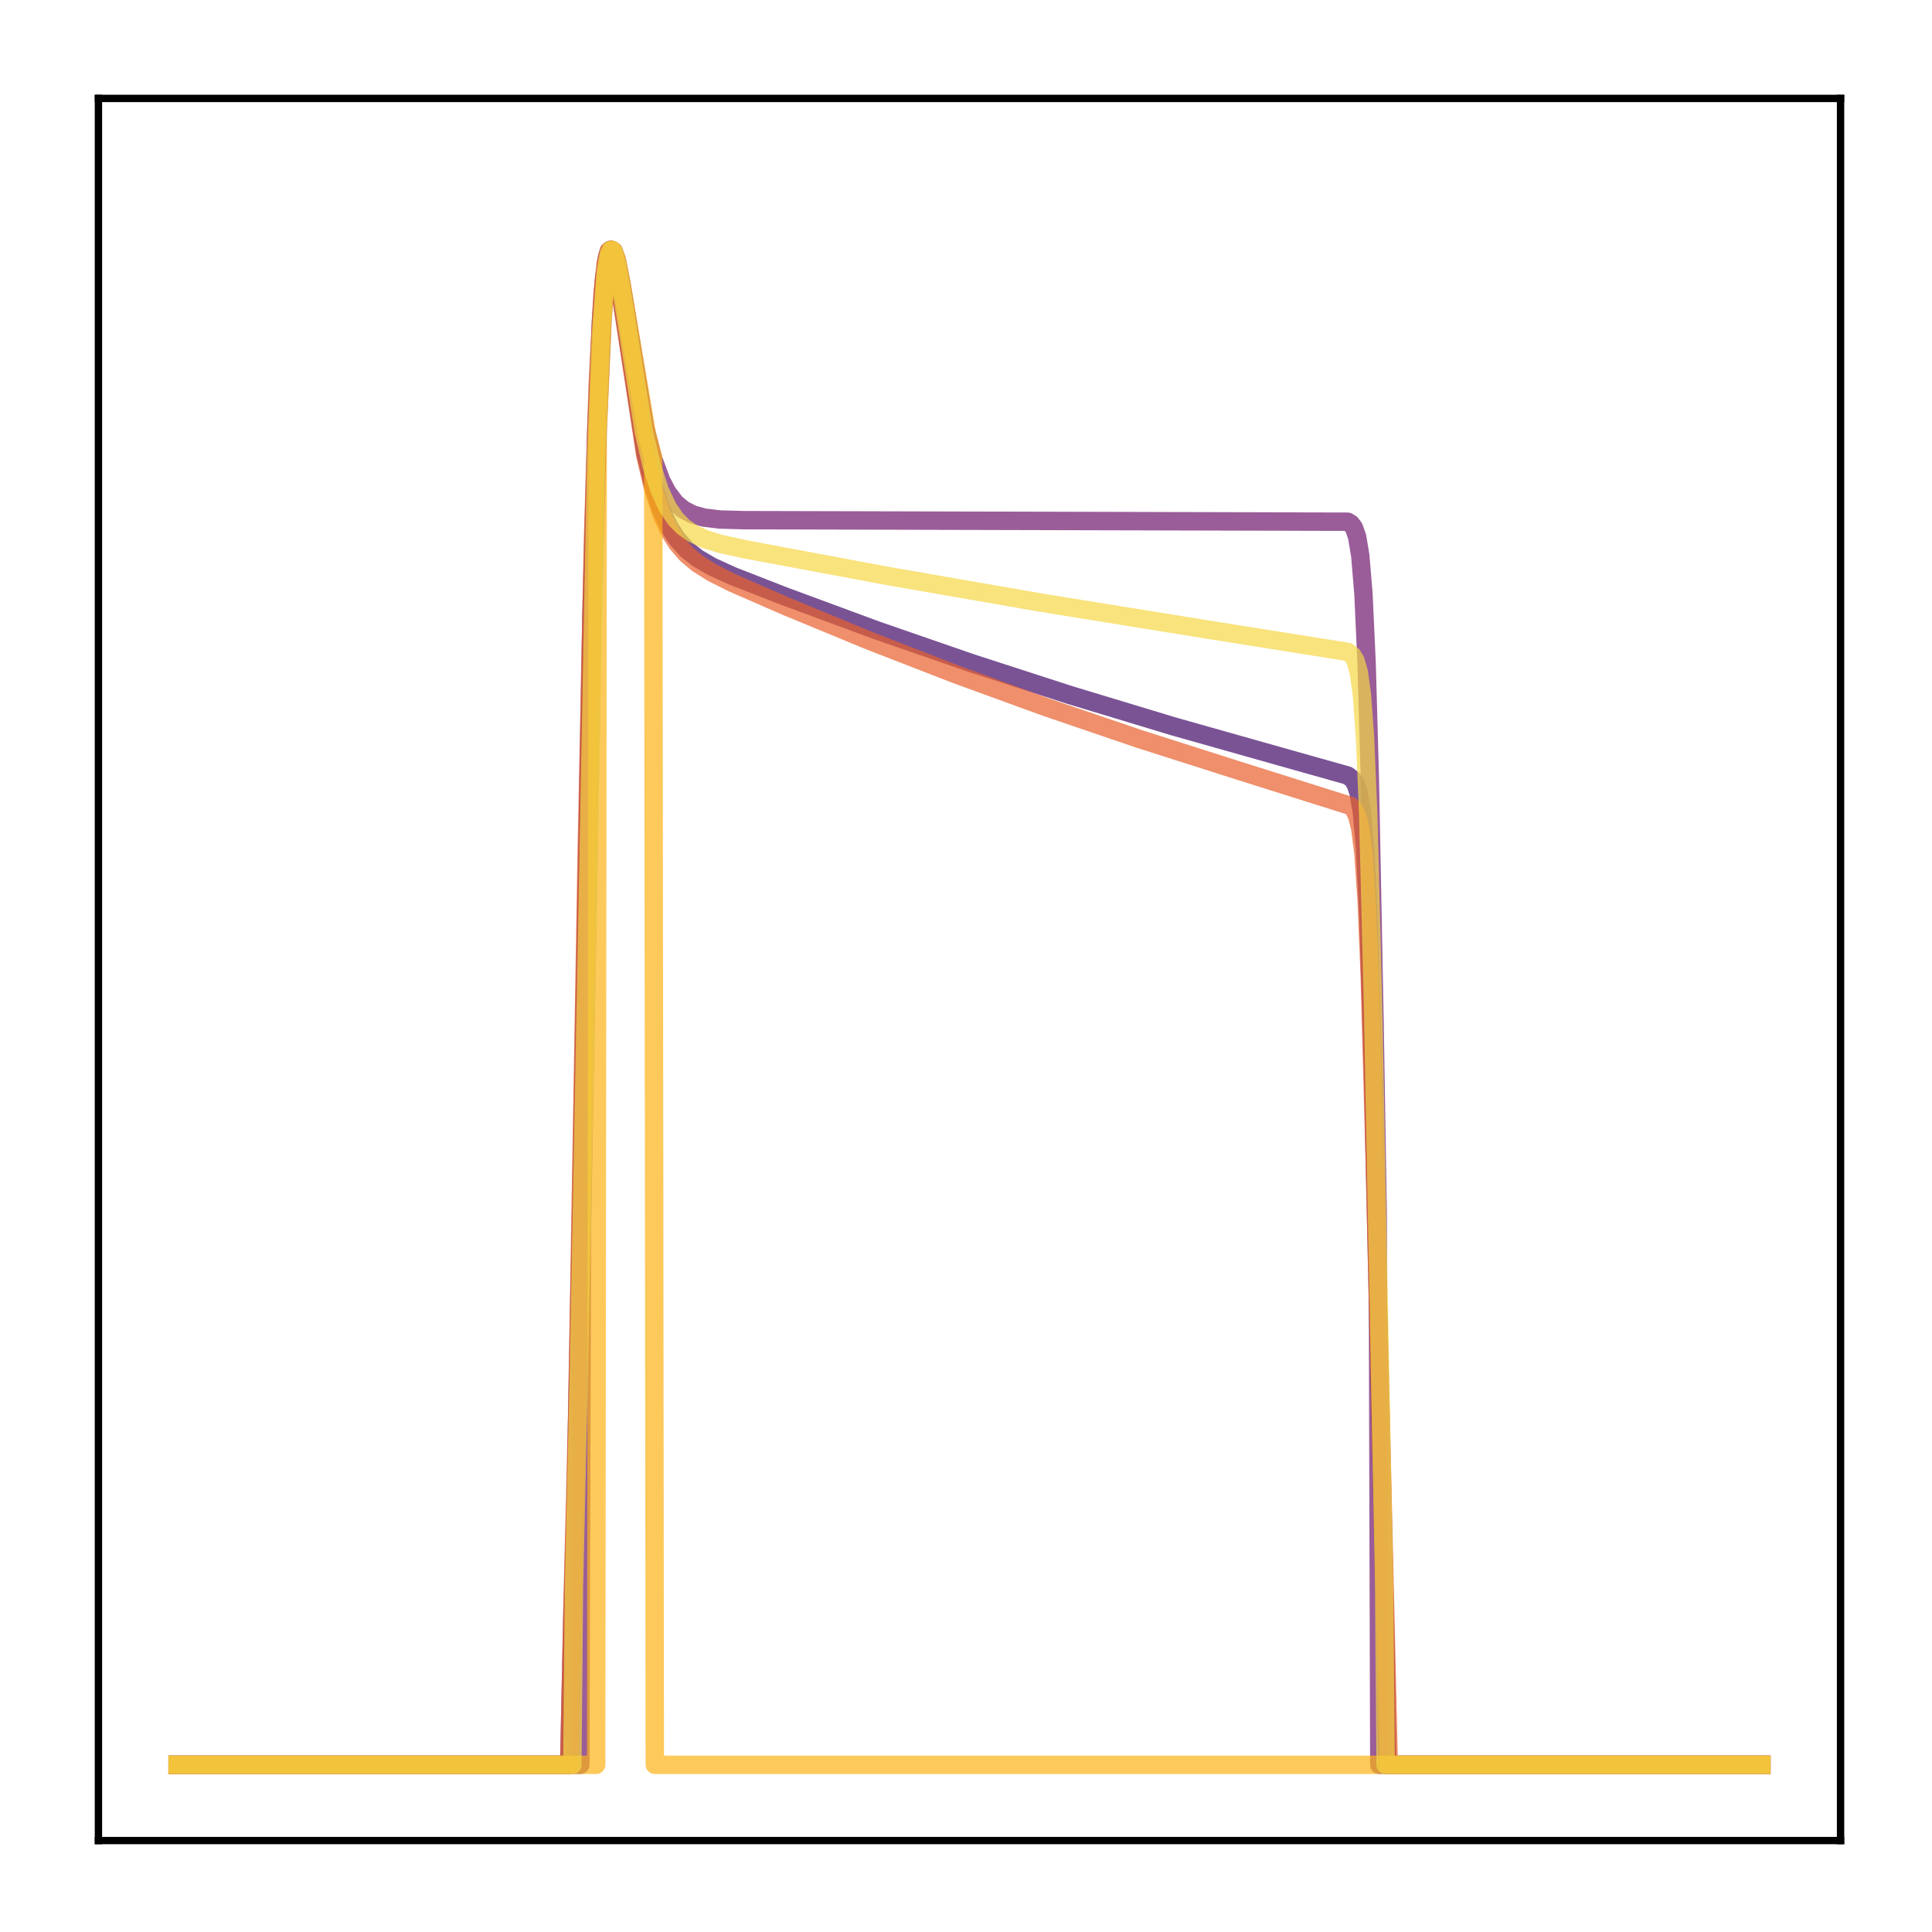 <?xml version="1.0" encoding="utf-8" standalone="no"?>
<!DOCTYPE svg PUBLIC "-//W3C//DTD SVG 1.1//EN"
  "http://www.w3.org/Graphics/SVG/1.1/DTD/svg11.dtd">
<!-- Created with matplotlib (http://matplotlib.org/) -->
<svg height="210pt" version="1.1" viewBox="0 0 210 210" width="210pt" xmlns="http://www.w3.org/2000/svg" xmlns:xlink="http://www.w3.org/1999/xlink">
 <defs>
  <style type="text/css">
*{stroke-linecap:butt;stroke-linejoin:round;}
  </style>
 </defs>
 <g id="figure_1">
  <g id="patch_1">
   <path d="M 0 210.76 
L 210.76 210.76 
L 210.76 0 
L 0 0 
z
" style="fill:#ffffff;"/>
  </g>
  <g id="axes_1">
   <g id="patch_2">
    <path d="M 10.7 200.06 
L 200.06 200.06 
L 200.06 10.7 
L 10.7 10.7 
z
" style="fill:#ffffff;"/>
   </g>
   <g id="matplotlib.axis_1"/>
   <g id="matplotlib.axis_2"/>
   <g id="line2d_1">
    <path clip-path="url(#p273fed3ffa)" d="M 19.307 191.827 
L 61.87 191.827 
L 62.214 175.781 
L 62.559 163.297 
L 63.076 136.196 
L 64.282 67.024 
L 64.799 47.239 
L 65.316 34.951 
L 65.661 30.293 
L 66.005 27.867 
L 66.178 27.331 
L 66.35 27.166 
L 66.522 27.318 
L 66.867 28.372 
L 67.384 31.211 
L 70.141 49.157 
L 71.003 52.745 
L 71.864 55.357 
L 72.726 57.228 
L 73.587 58.572 
L 74.621 59.724 
L 75.828 60.68 
L 77.378 61.584 
L 79.618 62.606 
L 85.305 64.825 
L 95.299 68.517 
L 105.638 72.095 
L 116.322 75.555 
L 127.523 78.945 
L 139.068 82.207 
L 146.478 84.294 
L 146.995 84.679 
L 147.339 85.2 
L 147.684 86.224 
L 148.029 88.266 
L 148.373 92.201 
L 148.718 99.14 
L 149.235 116.61 
L 150.613 179.581 
L 150.786 191.827 
L 191.453 191.827 
L 191.453 191.827 
" style="fill:none;opacity:0.7;stroke:#420a68;stroke-linecap:square;stroke-width:2;"/>
   </g>
   <g id="line2d_2">
    <path clip-path="url(#p273fed3ffa)" d="M 19.307 191.827 
L 63.076 191.827 
L 63.248 133.74 
L 64.455 65.547 
L 64.971 46.426 
L 65.488 34.625 
L 65.833 30.166 
L 66.178 27.845 
L 66.35 27.329 
L 66.522 27.166 
L 66.695 27.302 
L 67.039 28.281 
L 67.556 30.926 
L 70.141 46.55 
L 71.003 49.881 
L 71.864 52.221 
L 72.553 53.536 
L 73.415 54.666 
L 74.277 55.394 
L 75.311 55.924 
L 76.517 56.258 
L 78.24 56.468 
L 80.825 56.539 
L 146.478 56.707 
L 146.822 56.911 
L 147.167 57.36 
L 147.512 58.336 
L 147.856 60.398 
L 148.201 64.537 
L 148.546 72.128 
L 148.89 84.36 
L 149.407 111.093 
L 149.752 132.047 
L 149.924 191.827 
L 191.453 191.827 
L 191.453 191.827 
" style="fill:none;opacity:0.7;stroke:#6f196e;stroke-linecap:square;stroke-width:2;"/>
   </g>
   <g id="line2d_3">
    <path clip-path="url(#p273fed3ffa)" d="M 19.307 191.827 
L 61.87 191.827 
L 62.214 175.056 
L 62.731 153.983 
L 63.765 92.717 
L 64.455 58.501 
L 64.971 41.668 
L 65.488 31.939 
L 65.833 28.635 
L 66.178 27.272 
L 66.35 27.166 
L 66.522 27.369 
L 66.867 28.507 
L 67.384 31.436 
L 70.141 49.525 
L 71.003 53.135 
L 71.864 55.771 
L 72.726 57.671 
L 73.587 59.049 
L 74.621 60.245 
L 75.828 61.255 
L 77.378 62.232 
L 79.618 63.36 
L 85.305 65.843 
L 94.438 69.62 
L 103.915 73.3 
L 113.737 76.877 
L 123.904 80.344 
L 134.588 83.75 
L 146.822 87.604 
L 147.167 87.978 
L 147.512 88.677 
L 147.856 90.058 
L 148.201 92.777 
L 148.546 97.828 
L 148.89 106.233 
L 149.407 125.574 
L 150.958 191.827 
L 191.453 191.827 
L 191.453 191.827 
" style="fill:none;opacity:0.7;stroke:#e8602d;stroke-linecap:square;stroke-width:2;"/>
   </g>
   <g id="line2d_4">
    <path clip-path="url(#p273fed3ffa)" d="M 19.307 191.827 
L 64.799 191.827 
L 64.971 46.968 
L 65.488 34.93 
L 65.833 30.344 
L 66.178 27.922 
L 66.522 27.166 
L 66.695 27.272 
L 67.039 28.205 
L 67.556 30.81 
L 70.313 47.209 
L 71.003 49.801 
L 71.175 191.827 
L 191.453 191.827 
L 191.453 191.827 
" style="fill:none;opacity:0.7;stroke:#fcb216;stroke-linecap:square;stroke-width:2;"/>
   </g>
   <g id="line2d_5">
    <path clip-path="url(#p273fed3ffa)" d="M 19.307 191.827 
L 62.214 191.827 
L 62.387 172.587 
L 62.904 149.963 
L 64.799 49.693 
L 65.316 36.408 
L 65.833 29.469 
L 66.178 27.531 
L 66.35 27.181 
L 66.522 27.166 
L 66.695 27.435 
L 67.039 28.64 
L 67.556 31.539 
L 69.969 46.917 
L 70.83 50.599 
L 71.692 53.253 
L 72.553 55.109 
L 73.415 56.389 
L 74.277 57.273 
L 75.311 57.996 
L 76.517 58.56 
L 78.24 59.104 
L 80.997 59.709 
L 96.161 62.546 
L 113.22 65.517 
L 131.142 68.412 
L 146.478 70.856 
L 146.995 71.24 
L 147.339 71.824 
L 147.684 73.023 
L 148.029 75.465 
L 148.373 80.181 
L 148.718 88.426 
L 149.235 108.786 
L 150.441 171.908 
L 150.613 191.827 
L 191.453 191.827 
L 191.453 191.827 
" style="fill:none;opacity:0.7;stroke:#f6d746;stroke-linecap:square;stroke-width:2;"/>
   </g>
   <g id="patch_3">
    <path d="M 10.7 200.06 
L 10.7 10.7 
" style="fill:none;stroke:#000000;stroke-linecap:square;stroke-linejoin:miter;stroke-width:0.8;"/>
   </g>
   <g id="patch_4">
    <path d="M 200.06 200.06 
L 200.06 10.7 
" style="fill:none;stroke:#000000;stroke-linecap:square;stroke-linejoin:miter;stroke-width:0.8;"/>
   </g>
   <g id="patch_5">
    <path d="M 10.7 200.06 
L 200.06 200.06 
" style="fill:none;stroke:#000000;stroke-linecap:square;stroke-linejoin:miter;stroke-width:0.8;"/>
   </g>
   <g id="patch_6">
    <path d="M 10.7 10.7 
L 200.06 10.7 
" style="fill:none;stroke:#000000;stroke-linecap:square;stroke-linejoin:miter;stroke-width:0.8;"/>
   </g>
  </g>
 </g>
 <defs>
  <clipPath id="p273fed3ffa">
   <rect height="189.36" width="189.36" x="10.7" y="10.7"/>
  </clipPath>
 </defs>
</svg>
